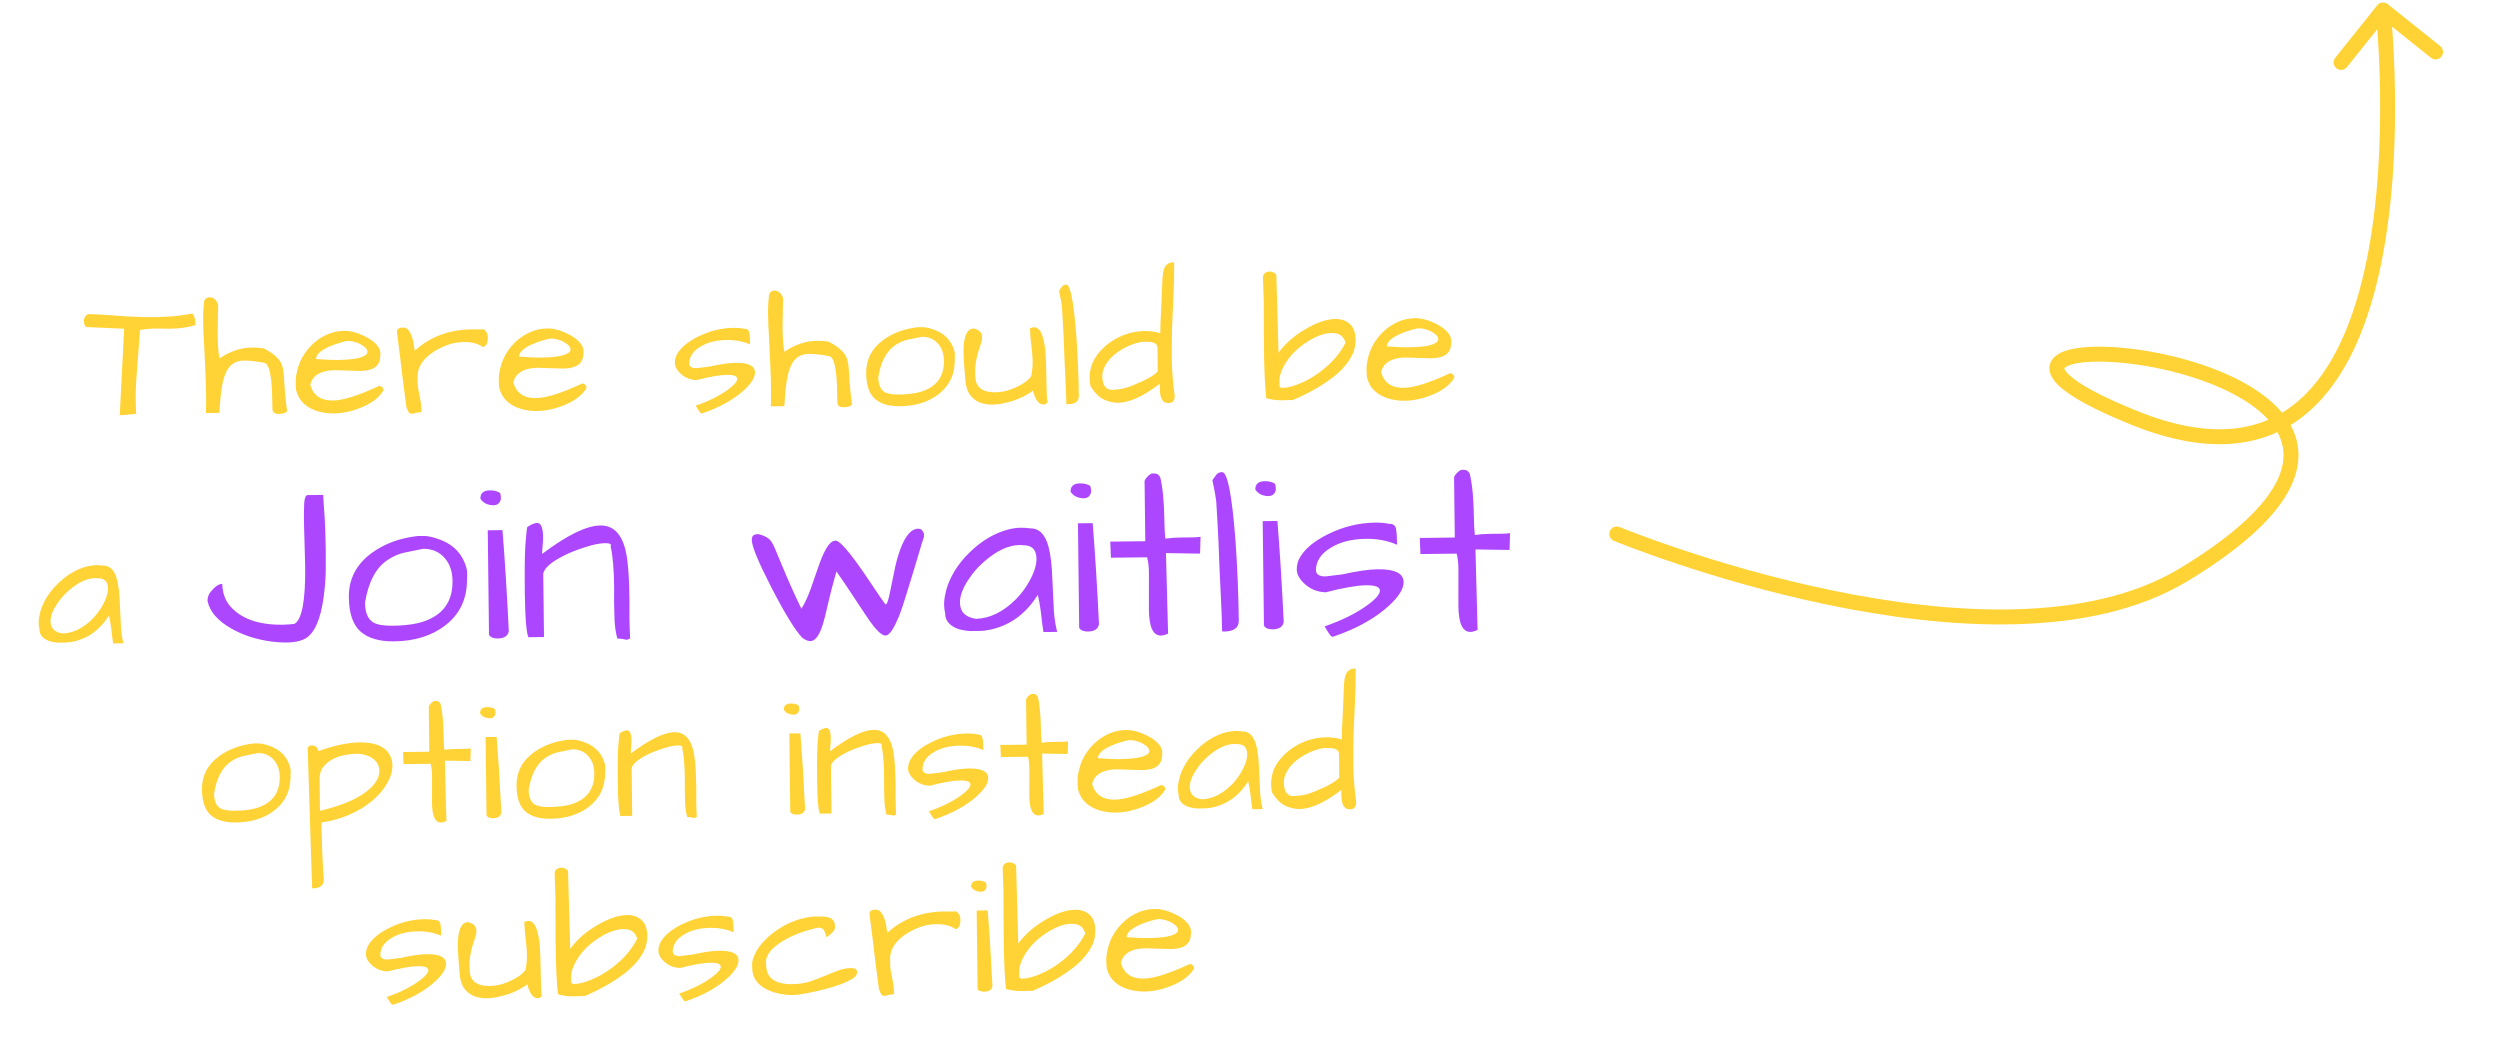 <svg width="251" height="105" viewBox="0 0 251 105" fill="none" xmlns="http://www.w3.org/2000/svg">
<path d="M239.728 0.414C239.405 0.156 238.933 0.208 238.674 0.532L234.458 5.803C234.199 6.126 234.252 6.598 234.575 6.857C234.899 7.116 235.371 7.063 235.629 6.74L239.377 2.054L244.063 5.802C244.386 6.061 244.858 6.008 245.117 5.685C245.375 5.361 245.323 4.889 245 4.63L239.728 0.414ZM219.289 57.676L219.678 58.318L219.289 57.676ZM162.608 52.914C162.226 52.756 161.787 52.938 161.629 53.321C161.471 53.704 161.653 54.142 162.036 54.3L162.608 52.914ZM239.26 1C238.514 1.083 238.514 1.083 238.514 1.083C238.514 1.083 238.514 1.084 238.515 1.085C238.515 1.086 238.515 1.088 238.515 1.091C238.516 1.097 238.517 1.106 238.518 1.118C238.521 1.143 238.525 1.18 238.53 1.229C238.54 1.327 238.554 1.474 238.572 1.666C238.608 2.049 238.656 2.611 238.707 3.323C238.808 4.747 238.918 6.77 238.955 9.159C239.03 13.944 238.808 20.17 237.637 25.993C236.46 31.844 234.353 37.148 230.765 40.242C227.252 43.271 222.157 44.312 214.628 41.285L214.069 42.677C221.964 45.851 227.695 44.87 231.745 41.378C235.72 37.95 237.912 32.234 239.107 26.289C240.308 20.317 240.53 13.972 240.455 9.136C240.418 6.714 240.306 4.663 240.203 3.216C240.151 2.493 240.102 1.92 240.066 1.527C240.048 1.331 240.032 1.179 240.022 1.076C240.017 1.025 240.013 0.986 240.01 0.959C240.008 0.946 240.007 0.935 240.006 0.928C240.006 0.925 240.006 0.922 240.006 0.92C240.005 0.919 240.005 0.919 240.005 0.918C240.005 0.918 240.005 0.917 239.26 1ZM214.628 41.285C210.775 39.736 208.658 38.513 207.735 37.634C207.256 37.178 207.26 36.968 207.259 36.971C207.255 37.027 207.218 36.913 207.606 36.738C207.972 36.573 208.549 36.438 209.329 36.365C210.098 36.294 211.019 36.286 212.044 36.345C214.094 36.465 216.516 36.853 218.893 37.509C221.274 38.166 223.579 39.081 225.413 40.24C227.257 41.405 228.544 42.763 229.039 44.272C229.519 45.738 229.301 47.504 227.797 49.635C226.277 51.788 223.474 54.262 218.9 57.035L219.678 58.318C224.332 55.496 227.332 52.895 229.022 50.5C230.727 48.084 231.127 45.829 230.464 43.805C229.815 41.825 228.2 40.226 226.214 38.971C224.217 37.71 221.764 36.745 219.292 36.063C216.817 35.38 214.291 34.974 212.132 34.848C211.052 34.785 210.052 34.791 209.19 34.872C208.338 34.952 207.573 35.107 206.988 35.371C206.426 35.625 205.831 36.08 205.765 36.842C205.704 37.553 206.143 38.19 206.701 38.721C207.85 39.815 210.21 41.126 214.069 42.677L214.628 41.285ZM218.9 57.035C214.281 59.836 208.479 61.015 202.314 61.174C196.156 61.333 189.693 60.473 183.799 59.248C177.908 58.024 172.606 56.439 168.776 55.16C166.862 54.52 165.317 53.957 164.252 53.555C163.719 53.354 163.307 53.193 163.028 53.083C162.889 53.028 162.783 52.985 162.713 52.957C162.677 52.942 162.651 52.932 162.633 52.924C162.625 52.921 162.618 52.918 162.614 52.916C162.612 52.916 162.61 52.915 162.61 52.915C162.609 52.914 162.609 52.914 162.609 52.914C162.608 52.914 162.608 52.914 162.322 53.607C162.036 54.3 162.036 54.301 162.036 54.301C162.037 54.301 162.037 54.301 162.038 54.301C162.039 54.302 162.041 54.303 162.044 54.304C162.049 54.306 162.056 54.309 162.066 54.313C162.085 54.321 162.113 54.332 162.15 54.347C162.224 54.377 162.333 54.421 162.476 54.477C162.761 54.591 163.181 54.755 163.722 54.959C164.803 55.367 166.366 55.936 168.301 56.582C172.169 57.874 177.53 59.477 183.494 60.717C189.455 61.956 196.04 62.837 202.353 62.673C208.66 62.511 214.752 61.304 219.678 58.318L218.9 57.035Z" fill="#FFD335"/>
<path d="M17.036 33.004L15.471 32.987C15.061 32.992 14.587 33.038 14.049 33.127C14.031 33.584 13.991 34.176 13.929 34.904C13.714 37.484 13.61 39.162 13.62 39.935C13.629 40.697 13.647 41.236 13.674 41.552L12.023 41.694L12.465 33.005L8.719 32.838C8.625 32.839 8.548 32.764 8.488 32.612C8.439 32.461 8.414 32.32 8.412 32.191C8.411 32.062 8.462 31.921 8.566 31.768C8.669 31.614 8.791 31.536 8.932 31.535C9.788 31.56 10.65 31.608 11.518 31.68C13.125 31.802 14.491 31.856 15.616 31.842L16.705 31.794C17.56 31.761 18.409 31.657 19.25 31.483C19.438 31.516 19.559 31.808 19.612 32.358C19.625 32.475 19.633 32.568 19.633 32.639C18.863 32.87 17.997 32.992 17.036 33.004ZM28.832 41.249C28.729 41.45 28.455 41.553 28.009 41.558C27.576 41.563 27.357 41.407 27.354 41.091C27.337 39.708 27.297 38.76 27.232 38.245C27.113 37.109 26.883 36.502 26.543 36.425C25.697 36.27 25.005 36.197 24.465 36.203C23.938 36.209 23.501 36.378 23.153 36.711C22.817 37.031 22.56 37.567 22.381 38.319C22.214 39.06 22.097 40.104 22.031 41.453L20.678 41.469C20.693 40.801 20.698 40.179 20.691 39.605C20.684 39.031 20.664 38.352 20.632 37.567C20.599 36.77 20.559 35.903 20.513 34.966C20.442 33.889 20.402 32.981 20.393 32.243C20.384 31.493 20.423 30.807 20.509 30.185C20.624 29.961 20.792 29.848 21.015 29.845C21.285 29.842 21.497 29.939 21.651 30.136C21.806 30.322 21.89 30.491 21.903 30.643L21.85 33.544C21.863 34.634 21.925 35.448 22.037 35.986C23.083 35.27 24.169 34.906 25.294 34.892C25.657 34.888 26.044 34.913 26.455 34.966C27.339 35.413 27.919 35.892 28.195 36.405C28.327 36.673 28.412 36.959 28.451 37.263C28.49 37.568 28.517 37.913 28.534 38.3C28.62 39.635 28.719 40.618 28.832 41.249ZM33.416 40.211C34.448 40.198 35.995 39.711 38.058 38.749C38.187 38.748 38.293 38.794 38.376 38.886C38.459 38.967 38.501 39.066 38.502 39.184C38.043 39.986 37.154 40.618 35.835 41.079C34.516 41.539 33.281 41.63 32.129 41.351C30.824 41.026 30.025 40.303 29.73 39.182C29.704 38.959 29.689 38.661 29.684 38.286C29.68 37.911 29.768 37.418 29.948 36.806C30.14 36.183 30.467 35.593 30.929 35.037C31.392 34.48 31.937 34.04 32.566 33.716C33.195 33.392 33.867 33.226 34.582 33.218C35.261 33.21 36.026 33.435 36.875 33.894C37.276 34.112 37.596 34.36 37.833 34.639C38.071 34.917 38.191 35.203 38.195 35.496C38.196 35.578 38.191 35.66 38.18 35.742C38.165 36.457 37.825 36.912 37.159 37.108C36.867 37.193 36.528 37.238 36.141 37.243L33.609 37.167C32.765 37.177 32.123 37.366 31.682 37.735C31.427 37.937 31.248 38.238 31.148 38.638C31.453 39.701 32.209 40.225 33.416 40.211ZM36.481 34.742C36.221 34.558 35.95 34.426 35.668 34.348C35.385 34.269 35.151 34.231 34.963 34.233C34.776 34.235 34.472 34.303 34.051 34.437C33.631 34.559 33.258 34.698 32.931 34.855C32.127 35.239 31.727 35.636 31.732 36.047C32.671 36.118 33.374 36.15 33.843 36.145C35.144 36.129 36.021 36.008 36.476 35.78C36.755 35.659 36.894 35.511 36.892 35.335C36.89 35.124 36.753 34.927 36.481 34.742ZM48.497 34.846C48.001 34.501 47.366 34.332 46.593 34.342C45.866 34.35 45.194 34.493 44.576 34.77C43.41 35.276 42.615 35.918 42.191 36.696C42.007 37.05 41.918 37.426 41.923 37.825C41.923 37.895 41.926 38.094 41.93 38.422C41.934 38.739 41.997 39.172 42.121 39.721C42.244 40.259 42.309 40.809 42.316 41.371C42.07 41.386 41.871 41.417 41.72 41.466C41.568 41.515 41.439 41.54 41.334 41.541C41.228 41.542 41.134 41.496 41.051 41.404C40.98 41.311 40.895 41.13 40.798 40.862C40.786 40.791 40.76 40.593 40.721 40.265C40.682 39.937 40.63 39.539 40.566 39.071C40.514 38.603 40.449 38.094 40.372 37.544C40.307 36.982 40.242 36.432 40.177 35.894C40.034 34.724 39.925 33.864 39.848 33.314C39.844 33.032 40.048 32.889 40.458 32.885C40.704 32.882 40.899 32.985 41.042 33.194C41.185 33.392 41.299 33.625 41.384 33.893C41.469 34.15 41.525 34.407 41.551 34.665C41.59 34.922 41.621 35.103 41.646 35.209C43.176 33.808 45.09 33.093 47.386 33.066C47.644 33.063 47.914 33.066 48.195 33.074C48.265 33.062 48.353 33.055 48.459 33.054C48.564 33.053 48.67 33.121 48.777 33.261C48.908 33.423 48.975 33.622 48.978 33.856C48.985 34.442 48.825 34.772 48.497 34.846ZM53.805 39.969C54.836 39.957 56.383 39.47 58.446 38.508C58.575 38.507 58.681 38.552 58.764 38.645C58.847 38.726 58.889 38.825 58.891 38.942C58.431 39.745 57.542 40.377 56.224 40.837C54.905 41.298 53.669 41.389 52.518 41.11C51.213 40.785 50.413 40.062 50.119 38.941C50.093 38.718 50.077 38.42 50.073 38.045C50.069 37.67 50.156 37.176 50.337 36.565C50.529 35.941 50.856 35.352 51.318 34.795C51.78 34.239 52.326 33.799 52.955 33.475C53.584 33.151 54.256 32.985 54.97 32.977C55.65 32.969 56.414 33.194 57.264 33.653C57.665 33.871 57.984 34.119 58.222 34.397C58.459 34.676 58.58 34.962 58.584 35.254C58.584 35.336 58.58 35.419 58.569 35.501C58.554 36.216 58.214 36.671 57.548 36.866C57.256 36.952 56.916 36.997 56.53 37.002L53.998 36.926C53.154 36.936 52.511 37.125 52.071 37.494C51.815 37.696 51.637 37.997 51.536 38.397C51.842 39.459 52.598 39.984 53.805 39.969ZM56.869 34.501C56.609 34.317 56.338 34.185 56.056 34.106C55.774 34.028 55.539 33.99 55.352 33.992C55.164 33.994 54.86 34.062 54.44 34.196C54.019 34.318 53.646 34.457 53.32 34.614C52.516 34.998 52.116 35.395 52.121 35.806C53.059 35.876 53.763 35.909 54.231 35.904C55.532 35.888 56.41 35.767 56.864 35.538C57.144 35.418 57.283 35.27 57.281 35.094C57.278 34.883 57.141 34.685 56.869 34.501ZM73.856 36.427C75.144 36.412 75.793 36.733 75.801 37.389C75.806 37.881 75.456 38.459 74.749 39.124C73.694 40.109 72.268 40.906 70.47 41.513C70.388 41.514 70.293 41.433 70.186 41.27C70.09 41.107 70.013 40.985 69.953 40.904C69.905 40.81 69.869 40.752 69.846 40.729C71.188 40.268 72.289 39.716 73.148 39.073C73.729 38.644 74.018 38.295 74.015 38.025C74.012 37.756 73.665 37.625 72.973 37.633C72.282 37.641 71.27 37.817 69.938 38.161C69.329 38.145 68.799 37.935 68.349 37.53C67.958 37.171 67.76 36.81 67.756 36.447C67.751 36.072 67.853 35.731 68.06 35.424C68.267 35.105 68.545 34.808 68.893 34.535C69.242 34.261 69.649 34.01 70.115 33.782C71.257 33.218 72.443 32.928 73.673 32.914C74.037 32.909 74.389 32.94 74.729 33.007C75.01 33.003 75.176 33.124 75.226 33.37C75.275 33.615 75.304 34.02 75.31 34.582C74.615 34.274 73.834 34.125 72.967 34.135C71.889 34.148 71.001 34.375 70.303 34.817C69.582 35.247 69.213 35.803 69.198 36.483C69.202 36.811 69.444 36.972 69.924 36.966L71.206 36.81C72.304 36.563 73.188 36.435 73.856 36.427ZM85.551 40.578C85.448 40.779 85.173 40.882 84.728 40.887C84.294 40.892 84.076 40.736 84.072 40.42C84.056 39.037 84.015 38.089 83.951 37.574C83.832 36.438 83.602 35.832 83.261 35.754C82.415 35.599 81.723 35.526 81.184 35.532C80.657 35.538 80.219 35.708 79.871 36.04C79.535 36.36 79.278 36.897 79.1 37.649C78.933 38.389 78.816 39.433 78.75 40.782L77.396 40.798C77.412 40.13 77.416 39.508 77.409 38.934C77.403 38.36 77.383 37.681 77.35 36.896C77.317 36.099 77.278 35.233 77.232 34.295C77.16 33.218 77.12 32.31 77.112 31.572C77.103 30.822 77.141 30.136 77.228 29.514C77.342 29.29 77.511 29.177 77.734 29.174C78.003 29.171 78.215 29.268 78.37 29.465C78.524 29.651 78.608 29.82 78.622 29.972L78.568 32.873C78.581 33.963 78.644 34.777 78.755 35.315C79.802 34.599 80.887 34.235 82.012 34.221C82.376 34.217 82.763 34.242 83.173 34.295C84.058 34.742 84.638 35.222 84.913 35.734C85.045 36.002 85.131 36.288 85.169 36.592C85.208 36.897 85.236 37.242 85.252 37.629C85.338 38.964 85.438 39.947 85.551 40.578ZM86.964 37.468C86.947 36.085 87.532 34.965 88.717 34.107C89.658 33.428 90.796 33.01 92.13 32.854C92.201 32.853 92.365 32.851 92.622 32.848C92.88 32.845 93.227 32.917 93.662 33.064C94.627 33.381 95.29 33.953 95.651 34.781C95.796 35.107 95.87 35.388 95.872 35.622C95.875 35.845 95.871 36.003 95.86 36.097C95.878 37.562 95.335 38.722 94.231 39.579C93.209 40.365 91.925 40.767 90.378 40.785C89.265 40.798 88.418 40.55 87.838 40.042C87.269 39.533 86.978 38.675 86.964 37.468ZM88.182 37.875C88.19 38.602 88.389 39.092 88.779 39.345C89.074 39.529 89.567 39.617 90.259 39.609C90.95 39.6 91.559 39.541 92.085 39.429C92.611 39.317 93.078 39.13 93.485 38.867C94.357 38.294 94.786 37.416 94.772 36.233C94.764 35.53 94.569 34.958 94.189 34.517C93.773 34.041 93.231 33.807 92.564 33.815C92.108 33.903 91.646 33.996 91.178 34.095C90.722 34.194 90.291 34.381 89.884 34.656C89 35.24 88.433 36.314 88.182 37.875ZM96.933 38.352C96.93 38.164 96.91 37.907 96.871 37.579C96.843 37.239 96.816 36.871 96.787 36.473C96.759 36.074 96.743 35.67 96.738 35.26C96.733 34.85 96.764 34.475 96.83 34.134C96.973 33.37 97.285 32.986 97.766 32.98C98.095 33.07 98.313 33.185 98.42 33.324C98.539 33.463 98.6 33.638 98.602 33.849C98.605 34.049 98.555 34.301 98.453 34.607C98.078 35.631 97.896 36.553 97.906 37.373C97.909 37.643 97.93 37.93 97.968 38.234C98.165 39.017 98.814 39.402 99.916 39.389C100.49 39.382 101.034 39.276 101.547 39.071C102.527 38.696 103.19 38.26 103.535 37.764C103.635 37.224 103.682 36.754 103.677 36.356C103.672 35.946 103.65 35.583 103.611 35.267C103.584 34.951 103.545 34.605 103.494 34.231C103.454 33.845 103.426 33.423 103.408 32.966C103.56 32.894 103.706 32.857 103.847 32.856C103.999 32.854 104.152 32.928 104.306 33.079C104.472 33.229 104.61 33.515 104.721 33.935C104.843 34.356 104.925 34.853 104.967 35.426C105.009 35.989 105.033 36.574 105.04 37.184C105.059 37.793 105.072 38.385 105.079 38.959C105.086 39.521 105.115 40.007 105.167 40.417C105.027 40.547 104.893 40.613 104.765 40.615C104.296 40.62 103.945 40.156 103.711 39.221C103.56 39.352 103.304 39.513 102.943 39.705C102.175 40.136 101.264 40.428 100.211 40.581C100.012 40.607 99.79 40.621 99.544 40.624C99.297 40.627 98.987 40.584 98.61 40.494C98.246 40.405 97.898 40.192 97.566 39.856C97.234 39.52 97.022 39.019 96.933 38.352ZM106.784 33.753C106.753 33.12 106.723 32.558 106.694 32.066C106.664 31.562 106.642 31.194 106.628 30.959C106.625 30.713 106.524 30.123 106.325 29.187C106.429 29.046 106.527 28.91 106.62 28.78C106.723 28.649 106.869 28.583 107.057 28.581C107.467 28.576 107.804 30.301 108.067 33.755C108.208 35.757 108.29 37.76 108.314 39.764C108.32 40.303 107.949 40.577 107.199 40.586L107.058 40.57C107.051 39.961 107.024 39.182 106.977 38.233C106.931 37.284 106.892 36.459 106.86 35.756C106.84 35.053 106.815 34.385 106.784 33.753ZM117.885 26.326C117.898 27.451 117.876 28.553 117.818 29.632C117.773 30.699 117.726 31.748 117.68 32.78C117.645 33.8 117.635 34.89 117.648 36.05C117.662 37.198 117.758 38.416 117.938 39.703C117.941 39.973 117.89 40.167 117.786 40.285C117.694 40.403 117.531 40.464 117.296 40.467C116.745 40.473 116.465 40.019 116.454 39.105L116.447 38.525C114.798 39.787 113.399 40.425 112.251 40.438C111.794 40.444 111.324 40.338 110.841 40.121C110.369 39.904 109.919 39.458 109.489 38.783C109.427 38.503 109.394 38.216 109.391 37.923C109.387 37.63 109.436 37.278 109.536 36.867C109.648 36.444 109.872 36.007 110.206 35.558C110.553 35.108 110.97 34.711 111.458 34.365C112.527 33.626 113.689 33.249 114.943 33.234C115.482 33.228 115.999 33.304 116.493 33.462C116.49 33.251 116.497 32.882 116.515 32.354C116.544 31.826 116.572 31.27 116.6 30.683C116.653 29.159 116.689 28.262 116.709 27.992C116.729 27.711 116.756 27.476 116.789 27.288C116.833 27.088 116.896 26.918 116.976 26.776C117.148 26.481 117.451 26.331 117.885 26.326ZM110.672 37.767C110.683 38.693 111.022 39.152 111.69 39.144C111.796 39.143 111.913 39.13 112.041 39.105C112.522 39.099 113.112 38.952 113.812 38.662C115.141 38.119 115.95 37.652 116.239 37.262L116.211 34.924C116.206 34.514 115.87 34.313 115.202 34.321C115.12 34.31 115.008 34.306 114.868 34.307C114.739 34.309 114.534 34.341 114.254 34.403C113.973 34.465 113.658 34.574 113.308 34.73C112.958 34.887 112.615 35.078 112.278 35.305C111.569 35.794 111.083 36.362 110.821 37.01C110.719 37.257 110.669 37.51 110.672 37.767ZM126.877 30.14L126.798 27.873C126.795 27.685 126.858 27.538 126.986 27.431C127.113 27.324 127.271 27.27 127.458 27.267C127.646 27.265 127.816 27.316 127.97 27.419C128.124 27.512 128.184 27.645 128.151 27.822L128.363 35.413C129.09 34.42 130.076 33.583 131.322 32.9C132.358 32.325 133.269 32.033 134.054 32.024C134.746 32.016 135.281 32.232 135.662 32.673C135.947 33.021 136.093 33.488 136.1 34.074C136.107 34.648 136.002 35.153 135.784 35.589C135.578 36.014 135.302 36.427 134.955 36.83C134.608 37.221 134.208 37.589 133.755 37.934C133.302 38.279 132.843 38.589 132.377 38.864C131.493 39.39 130.619 39.828 129.756 40.179C129.685 40.156 129.568 40.151 129.404 40.165C129.24 40.179 129.041 40.187 128.807 40.19C128.174 40.197 127.616 40.128 127.134 39.981C127.004 38.869 126.925 37.177 126.898 34.903L126.877 30.14ZM128.456 38.752C128.457 38.881 128.575 38.944 128.81 38.942C129.056 38.939 129.354 38.888 129.704 38.791C130.055 38.693 130.475 38.529 130.964 38.301C131.465 38.061 131.966 37.756 132.465 37.387C133.627 36.541 134.5 35.552 135.085 34.42C134.924 33.754 134.463 33.425 133.702 33.434C133.01 33.442 132.234 33.709 131.373 34.235C130.152 34.988 129.283 35.912 128.769 37.008C128.552 37.445 128.445 37.885 128.451 38.331C128.452 38.448 128.453 38.542 128.454 38.612C128.455 38.682 128.455 38.729 128.456 38.752ZM140.93 38.939C141.961 38.927 143.508 38.44 145.571 37.478C145.7 37.476 145.806 37.522 145.889 37.615C145.972 37.696 146.015 37.795 146.016 37.912C145.557 38.714 144.668 39.346 143.349 39.807C142.03 40.268 140.795 40.359 139.643 40.079C138.338 39.755 137.538 39.032 137.244 37.91C137.218 37.688 137.203 37.389 137.198 37.014C137.194 36.639 137.282 36.146 137.462 35.534C137.654 34.911 137.981 34.321 138.443 33.765C138.905 33.209 139.451 32.769 140.08 32.445C140.709 32.121 141.381 31.955 142.096 31.946C142.775 31.938 143.54 32.163 144.389 32.622C144.79 32.84 145.109 33.088 145.347 33.367C145.585 33.645 145.705 33.931 145.709 34.224C145.71 34.306 145.705 34.388 145.694 34.47C145.679 35.185 145.339 35.641 144.673 35.836C144.381 35.921 144.042 35.966 143.655 35.971L141.123 35.895C140.279 35.905 139.637 36.095 139.196 36.463C138.94 36.665 138.762 36.966 138.661 37.366C138.967 38.429 139.723 38.953 140.93 38.939ZM143.995 33.471C143.735 33.286 143.463 33.155 143.181 33.076C142.899 32.997 142.664 32.959 142.477 32.961C142.289 32.964 141.985 33.032 141.565 33.165C141.145 33.288 140.771 33.427 140.445 33.583C139.641 33.968 139.241 34.365 139.246 34.775C140.184 34.846 140.888 34.879 141.357 34.873C142.657 34.858 143.535 34.736 143.989 34.508C144.269 34.387 144.408 34.239 144.406 34.063C144.403 33.853 144.266 33.655 143.995 33.471ZM10.939 61.791C10.076 63.184 8.915 64.053 7.454 64.398C7.115 64.473 6.805 64.511 6.523 64.515C6.254 64.518 6.025 64.521 5.838 64.523C5.662 64.513 5.462 64.486 5.239 64.442C5.016 64.398 4.81 64.324 4.621 64.221C4.185 63.98 3.964 63.637 3.959 63.191C3.909 62.981 3.883 62.747 3.88 62.489C3.877 62.22 3.931 61.867 4.043 61.433C4.155 60.998 4.361 60.526 4.659 60.019C4.97 59.511 5.345 59.044 5.786 58.617C6.701 57.715 7.696 57.129 8.771 56.859C9.086 56.785 9.373 56.746 9.631 56.743C9.9 56.74 10.141 56.755 10.352 56.787C11.032 56.779 11.494 57.237 11.739 58.16C11.899 58.744 11.996 59.563 12.032 60.617C12.08 61.66 12.119 62.468 12.149 63.042C12.191 63.604 12.273 64.119 12.396 64.586L11.359 64.598C11.308 64.282 11.27 64.002 11.243 63.756C11.217 63.51 11.191 63.282 11.165 63.071C11.1 62.58 11.025 62.153 10.939 61.791ZM10.836 59.067C10.828 58.387 10.49 58.051 9.822 58.059C9.74 58.048 9.658 58.044 9.576 58.045C8.72 58.055 7.823 58.475 6.884 59.307C6.443 59.687 6.067 60.114 5.756 60.586C5.295 61.26 5.068 61.86 5.074 62.387C5.082 63.079 5.486 63.484 6.284 63.603C7.338 63.568 8.34 63.075 9.29 62.126C9.695 61.711 10.03 61.262 10.294 60.779C10.661 60.13 10.842 59.559 10.836 59.067ZM20.277 79.259C20.261 77.877 20.845 76.756 22.03 75.899C22.971 75.219 24.109 74.802 25.443 74.645C25.514 74.644 25.678 74.642 25.936 74.639C26.193 74.636 26.54 74.708 26.975 74.856C27.94 75.172 28.603 75.745 28.964 76.573C29.109 76.899 29.183 77.179 29.185 77.414C29.188 77.636 29.184 77.795 29.173 77.888C29.191 79.353 28.648 80.514 27.544 81.371C26.523 82.156 25.238 82.558 23.691 82.577C22.578 82.59 21.731 82.342 21.151 81.833C20.582 81.324 20.291 80.466 20.277 79.259ZM21.495 79.667C21.503 80.393 21.702 80.883 22.092 81.136C22.387 81.32 22.881 81.408 23.572 81.4C24.263 81.392 24.872 81.332 25.398 81.22C25.924 81.109 26.391 80.922 26.798 80.659C27.67 80.086 28.099 79.208 28.085 78.024C28.077 77.321 27.882 76.749 27.502 76.308C27.086 75.833 26.544 75.599 25.877 75.607C25.421 75.694 24.959 75.788 24.491 75.887C24.035 75.986 23.604 76.173 23.197 76.447C22.313 77.032 21.746 78.105 21.495 79.667ZM31.965 75.412C33.552 74.842 34.926 74.551 36.086 74.537C37.562 74.519 38.551 74.894 39.053 75.662C39.28 76.023 39.395 76.414 39.401 76.836C39.407 77.422 39.227 78.027 38.859 78.653C38.504 79.278 38.024 79.846 37.42 80.358C36.016 81.534 34.302 82.275 32.279 82.581C32.28 82.71 32.282 82.915 32.286 83.196C32.301 83.489 32.311 83.811 32.315 84.162C32.331 84.514 32.341 84.889 32.346 85.287C32.362 85.685 32.378 86.066 32.394 86.429C32.44 87.331 32.47 87.846 32.483 87.975C32.508 88.104 32.521 88.209 32.522 88.291C32.525 88.584 32.434 88.802 32.248 88.945C32.063 89.099 31.817 89.178 31.513 89.182C31.454 89.183 31.396 89.183 31.337 89.184L30.889 75.055C30.992 74.902 31.132 74.83 31.308 74.84C31.484 74.849 31.625 74.894 31.732 74.975C31.838 75.056 31.916 75.201 31.965 75.412ZM37.105 75.966C36.716 75.772 36.299 75.677 35.853 75.682C35.42 75.688 34.987 75.734 34.554 75.821C33.572 76.02 32.85 76.445 32.389 77.094C32.182 77.402 32.081 77.778 32.086 78.223C32.087 78.27 32.087 78.317 32.088 78.364L32.124 81.405C34.532 80.837 36.233 80.067 37.23 79.094C37.809 78.536 38.095 77.965 38.089 77.379C38.081 76.758 37.753 76.287 37.105 75.966ZM43.374 80.639L43.376 77.826C43.371 77.381 43.325 77 43.239 76.685L40.515 76.717L40.466 75.505L43.102 75.474L43.048 70.939C43.082 70.833 43.151 70.727 43.256 70.62C43.418 70.454 43.551 70.37 43.657 70.369C43.774 70.368 43.874 70.378 43.956 70.401C44.038 70.423 44.127 70.504 44.223 70.644C44.419 71.415 44.527 72.579 44.545 74.138C44.55 74.525 44.572 74.905 44.612 75.28C44.986 75.229 45.361 75.201 45.736 75.196C45.736 75.196 46.04 75.193 46.65 75.186C46.872 75.183 47.077 75.169 47.264 75.143L47.227 76.409L44.66 76.369L44.819 82.432C44.609 82.528 44.428 82.578 44.276 82.579C43.69 82.586 43.389 81.939 43.374 80.639ZM49.861 73.987C50.039 76.177 50.198 78.712 50.338 81.594C50.272 81.957 49.993 82.142 49.501 82.148C49.372 82.15 49.236 82.128 49.095 82.083C48.966 82.026 48.883 81.951 48.847 81.857L48.754 74L49.861 73.987ZM48.198 71.616C48.193 71.206 48.431 70.998 48.911 70.992C49.228 70.989 49.486 71.056 49.687 71.194C49.724 71.323 49.743 71.451 49.745 71.58C49.746 71.697 49.7 71.815 49.608 71.933C49.516 72.052 49.376 72.112 49.188 72.114C49.001 72.116 48.813 72.078 48.624 71.998C48.436 71.906 48.294 71.779 48.198 71.616ZM51.861 78.886C51.845 77.503 52.429 76.383 53.614 75.525C54.556 74.846 55.693 74.428 57.028 74.272C57.098 74.271 57.262 74.269 57.52 74.266C57.778 74.263 58.124 74.335 58.559 74.482C59.524 74.799 60.187 75.371 60.549 76.199C60.693 76.525 60.767 76.806 60.77 77.04C60.772 77.263 60.768 77.421 60.758 77.515C60.775 78.98 60.232 80.14 59.129 80.997C58.107 81.783 56.822 82.185 55.276 82.203C54.162 82.216 53.316 81.968 52.735 81.46C52.167 80.951 51.875 80.093 51.861 78.886ZM53.079 79.293C53.087 80.02 53.287 80.51 53.676 80.763C53.972 80.947 54.465 81.035 55.156 81.027C55.847 81.019 56.456 80.959 56.982 80.847C57.508 80.735 57.975 80.548 58.382 80.285C59.254 79.713 59.683 78.834 59.669 77.651C59.661 76.948 59.467 76.376 59.087 75.935C58.671 75.459 58.129 75.225 57.461 75.233C57.005 75.321 56.543 75.414 56.075 75.513C55.62 75.613 55.188 75.799 54.781 76.074C53.897 76.658 53.33 77.732 53.079 79.293ZM68.755 78.176C68.738 76.782 68.65 75.757 68.49 75.103C68.582 74.926 68.44 74.84 68.065 74.844C67.667 74.849 67.152 74.955 66.522 75.161C65.891 75.368 65.378 75.573 64.982 75.777C64.038 76.246 63.516 76.697 63.416 77.132L63.473 81.913L62.295 81.927C62.138 81.53 62.048 80.412 62.027 78.572C62.007 76.932 62.022 75.724 62.072 74.95C62.133 74.176 62.18 73.736 62.214 73.63C62.517 73.427 62.762 73.325 62.949 73.323C63.242 73.319 63.393 73.663 63.401 74.355C63.404 74.624 63.389 74.888 63.357 75.146C63.337 75.392 63.327 75.562 63.328 75.656C65.21 74.239 66.672 73.525 67.715 73.512C68.899 73.498 69.584 74.445 69.77 76.353C69.849 77.021 69.895 77.946 69.909 79.129L69.908 80.518C69.914 81.034 69.931 81.532 69.96 82.012C69.844 82.084 69.751 82.12 69.68 82.121C69.645 82.109 69.569 82.093 69.451 82.071C69.334 82.049 69.181 82.033 68.994 82.023C68.871 81.556 68.801 81.082 68.784 80.602C68.766 80.11 68.755 79.659 68.75 79.249L68.755 78.176ZM80.356 73.626C80.534 75.816 80.693 78.351 80.832 81.233C80.766 81.597 80.487 81.782 79.995 81.788C79.866 81.789 79.731 81.767 79.59 81.722C79.46 81.665 79.377 81.59 79.341 81.496L79.248 73.64L80.356 73.626ZM78.693 71.255C78.688 70.845 78.925 70.637 79.406 70.632C79.722 70.628 79.981 70.695 80.182 70.834C80.219 70.962 80.238 71.091 80.239 71.22C80.24 71.337 80.195 71.454 80.103 71.573C80.01 71.691 79.87 71.751 79.683 71.754C79.495 71.756 79.308 71.717 79.119 71.637C78.93 71.546 78.788 71.418 78.693 71.255ZM88.765 77.939C88.749 76.545 88.66 75.521 88.5 74.866C88.592 74.689 88.45 74.603 88.075 74.608C87.677 74.612 87.162 74.718 86.532 74.925C85.902 75.131 85.388 75.337 84.992 75.541C84.049 76.009 83.527 76.46 83.426 76.895L83.483 81.676L82.305 81.69C82.148 81.293 82.059 80.175 82.037 78.335C82.017 76.695 82.033 75.488 82.082 74.714C82.143 73.939 82.191 73.499 82.225 73.394C82.527 73.191 82.772 73.088 82.959 73.086C83.252 73.082 83.403 73.426 83.411 74.118C83.414 74.387 83.4 74.651 83.368 74.909C83.347 75.156 83.337 75.326 83.338 75.419C85.22 74.003 86.683 73.288 87.725 73.276C88.909 73.262 89.594 74.209 89.781 76.117C89.859 76.784 89.905 77.709 89.919 78.893L89.918 80.281C89.924 80.797 89.942 81.295 89.971 81.775C89.854 81.847 89.761 81.883 89.691 81.884C89.656 81.873 89.579 81.856 89.462 81.834C89.344 81.812 89.192 81.796 89.004 81.787C88.881 81.319 88.811 80.845 88.794 80.365C88.776 79.873 88.765 79.422 88.76 79.012L88.765 77.939ZM97.273 77.153C98.562 77.138 99.21 77.459 99.218 78.115C99.224 78.607 98.873 79.185 98.166 79.85C97.111 80.835 95.685 81.631 93.887 82.239C93.805 82.24 93.711 82.159 93.603 81.996C93.507 81.833 93.43 81.711 93.37 81.629C93.322 81.536 93.287 81.478 93.263 81.455C94.605 80.994 95.706 80.442 96.566 79.799C97.147 79.37 97.435 79.021 97.432 78.751C97.429 78.482 97.082 78.351 96.39 78.359C95.699 78.367 94.687 78.543 93.355 78.887C92.746 78.871 92.216 78.66 91.766 78.256C91.375 77.897 91.177 77.536 91.173 77.173C91.168 76.798 91.27 76.457 91.477 76.15C91.684 75.831 91.962 75.534 92.311 75.261C92.659 74.987 93.066 74.736 93.532 74.508C94.674 73.944 95.86 73.654 97.091 73.64C97.454 73.635 97.806 73.666 98.146 73.733C98.428 73.729 98.593 73.85 98.643 74.096C98.693 74.341 98.721 74.745 98.728 75.308C98.032 75 97.251 74.851 96.384 74.861C95.306 74.874 94.418 75.101 93.72 75.543C92.999 75.973 92.63 76.528 92.615 77.208C92.619 77.537 92.861 77.698 93.341 77.692L94.623 77.536C95.722 77.289 96.605 77.161 97.273 77.153ZM103.344 79.929L103.346 77.117C103.34 76.671 103.295 76.291 103.209 75.976L100.485 76.008L100.435 74.795L103.072 74.764L103.018 70.229C103.052 70.124 103.121 70.017 103.225 69.91C103.387 69.745 103.521 69.661 103.627 69.66C103.744 69.658 103.843 69.669 103.926 69.691C104.008 69.714 104.097 69.795 104.192 69.934C104.389 70.705 104.496 71.87 104.515 73.429C104.52 73.815 104.542 74.196 104.581 74.571C104.956 74.519 105.33 74.491 105.705 74.487C105.705 74.487 106.01 74.483 106.619 74.476C106.842 74.474 107.047 74.459 107.234 74.434L107.196 75.7L104.629 75.66L104.789 81.723C104.579 81.819 104.398 81.868 104.246 81.87C103.66 81.877 103.359 81.23 103.344 79.929ZM111.917 80.285C112.949 80.273 114.496 79.786 116.559 78.824C116.688 78.822 116.794 78.868 116.877 78.961C116.96 79.042 117.002 79.141 117.003 79.258C116.544 80.06 115.655 80.692 114.336 81.153C113.017 81.614 111.782 81.705 110.63 81.425C109.325 81.101 108.526 80.378 108.231 79.256C108.205 79.034 108.19 78.735 108.185 78.36C108.181 77.985 108.269 77.492 108.449 76.88C108.641 76.257 108.968 75.667 109.43 75.111C109.893 74.555 110.438 74.115 111.067 73.791C111.696 73.467 112.368 73.301 113.083 73.292C113.763 73.284 114.527 73.51 115.376 73.968C115.777 74.186 116.097 74.434 116.334 74.713C116.572 74.991 116.693 75.277 116.696 75.57C116.697 75.652 116.692 75.734 116.681 75.816C116.666 76.531 116.326 76.987 115.66 77.182C115.368 77.267 115.029 77.312 114.642 77.317L112.11 77.242C111.266 77.251 110.624 77.441 110.183 77.809C109.928 78.011 109.749 78.312 109.649 78.712C109.954 79.775 110.711 80.299 111.917 80.285ZM114.982 74.817C114.722 74.632 114.451 74.501 114.169 74.422C113.886 74.343 113.652 74.305 113.464 74.307C113.277 74.309 112.973 74.377 112.552 74.511C112.132 74.634 111.759 74.773 111.432 74.929C110.628 75.314 110.228 75.711 110.233 76.121C111.172 76.192 111.875 76.225 112.344 76.219C113.645 76.204 114.522 76.082 114.977 75.854C115.256 75.733 115.395 75.585 115.393 75.409C115.391 75.199 115.254 75.001 114.982 74.817ZM125.317 78.439C124.455 79.832 123.293 80.701 121.832 81.047C121.493 81.121 121.183 81.16 120.902 81.163C120.632 81.166 120.404 81.169 120.216 81.171C120.04 81.162 119.841 81.135 119.618 81.09C119.394 81.046 119.188 80.972 119 80.869C118.563 80.628 118.342 80.285 118.337 79.84C118.288 79.629 118.262 79.395 118.258 79.138C118.255 78.868 118.31 78.516 118.422 78.081C118.534 77.646 118.739 77.175 119.038 76.667C119.348 76.16 119.724 75.692 120.164 75.265C121.079 74.364 122.074 73.778 123.149 73.507C123.465 73.433 123.752 73.394 124.009 73.391C124.279 73.388 124.519 73.403 124.731 73.436C125.41 73.428 125.873 73.885 126.118 74.808C126.277 75.392 126.375 76.211 126.411 77.266C126.458 78.308 126.497 79.116 126.527 79.69C126.569 80.252 126.651 80.767 126.774 81.234L125.737 81.247C125.686 80.931 125.648 80.65 125.622 80.404C125.595 80.158 125.569 79.93 125.543 79.719C125.479 79.228 125.403 78.801 125.317 78.439ZM125.215 75.715C125.207 75.036 124.869 74.7 124.201 74.708C124.118 74.697 124.036 74.692 123.954 74.693C123.099 74.703 122.202 75.124 121.262 75.955C120.821 76.336 120.445 76.762 120.135 77.234C119.674 77.908 119.446 78.508 119.453 79.036C119.461 79.727 119.864 80.132 120.662 80.252C121.717 80.216 122.719 79.724 123.669 78.775C124.074 78.36 124.408 77.91 124.672 77.427C125.04 76.778 125.22 76.207 125.215 75.715ZM136.108 67.113C136.122 68.238 136.1 69.34 136.042 70.419C135.996 71.486 135.95 72.535 135.903 73.567C135.869 74.587 135.858 75.677 135.872 76.837C135.885 77.986 135.982 79.203 136.161 80.49C136.164 80.76 136.114 80.954 136.01 81.072C135.917 81.191 135.754 81.251 135.52 81.254C134.969 81.26 134.688 80.807 134.677 79.893L134.671 79.313C133.021 80.575 131.622 81.212 130.474 81.226C130.017 81.231 129.547 81.125 129.064 80.908C128.593 80.691 128.142 80.245 127.712 79.571C127.65 79.29 127.618 79.004 127.614 78.71C127.611 78.418 127.659 78.065 127.76 77.654C127.872 77.231 128.095 76.795 128.43 76.345C128.776 75.896 129.193 75.498 129.682 75.153C130.751 74.413 131.913 74.036 133.166 74.022C133.705 74.015 134.222 74.091 134.716 74.249C134.714 74.038 134.721 73.669 134.738 73.141C134.767 72.614 134.796 72.057 134.824 71.471C134.876 69.946 134.912 69.049 134.933 68.779C134.953 68.498 134.979 68.263 135.012 68.075C135.057 67.876 135.119 67.705 135.2 67.563C135.372 67.268 135.675 67.118 136.108 67.113ZM128.896 78.555C128.906 79.481 129.246 79.939 129.914 79.931C130.019 79.93 130.136 79.917 130.265 79.892C130.745 79.886 131.336 79.739 132.035 79.449C133.365 78.906 134.174 78.44 134.462 78.049L134.435 75.712C134.43 75.302 134.093 75.1 133.425 75.108C133.343 75.098 133.232 75.093 133.091 75.095C132.962 75.096 132.758 75.128 132.477 75.19C132.197 75.252 131.881 75.361 131.532 75.517C131.182 75.674 130.838 75.866 130.501 76.092C129.792 76.581 129.307 77.149 129.045 77.797C128.942 78.044 128.892 78.297 128.896 78.555ZM42.841 95.798C44.13 95.783 44.779 96.104 44.786 96.76C44.792 97.252 44.441 97.83 43.734 98.495C42.68 99.48 41.253 100.276 39.456 100.884C39.374 100.885 39.279 100.804 39.172 100.641C39.076 100.478 38.998 100.356 38.939 100.275C38.891 100.181 38.855 100.123 38.831 100.1C40.173 99.639 41.274 99.087 42.134 98.444C42.715 98.015 43.004 97.666 43.001 97.396C42.998 97.127 42.65 96.996 41.959 97.004C41.267 97.012 40.256 97.188 38.924 97.532C38.314 97.516 37.784 97.305 37.334 96.901C36.943 96.542 36.746 96.181 36.741 95.818C36.737 95.443 36.838 95.102 37.046 94.795C37.253 94.476 37.531 94.179 37.879 93.906C38.227 93.632 38.635 93.381 39.101 93.153C40.242 92.589 41.429 92.299 42.659 92.285C43.022 92.28 43.374 92.311 43.715 92.378C43.996 92.374 44.161 92.495 44.211 92.741C44.261 92.986 44.289 93.39 44.296 93.953C43.601 93.645 42.82 93.496 41.953 93.506C40.875 93.519 39.987 93.746 39.289 94.188C38.567 94.618 38.199 95.174 38.183 95.853C38.187 96.181 38.429 96.343 38.91 96.337L40.191 96.181C41.29 95.934 42.173 95.806 42.841 95.798ZM46.162 97.957C46.16 97.769 46.14 97.511 46.101 97.184C46.073 96.844 46.045 96.475 46.017 96.077C45.989 95.679 45.972 95.275 45.968 94.865C45.963 94.455 45.993 94.079 46.06 93.739C46.203 92.975 46.515 92.591 46.995 92.585C47.325 92.675 47.543 92.789 47.65 92.929C47.769 93.068 47.83 93.243 47.832 93.454C47.834 93.653 47.785 93.906 47.683 94.212C47.308 95.236 47.126 96.158 47.135 96.978C47.139 97.248 47.16 97.534 47.198 97.839C47.395 98.622 48.044 99.007 49.146 98.993C49.72 98.987 50.264 98.881 50.777 98.675C51.757 98.3 52.42 97.865 52.765 97.369C52.864 96.828 52.912 96.359 52.907 95.961C52.902 95.55 52.88 95.187 52.841 94.871C52.814 94.555 52.775 94.21 52.724 93.836C52.684 93.449 52.655 93.028 52.638 92.571C52.79 92.499 52.936 92.462 53.076 92.46C53.229 92.459 53.382 92.533 53.536 92.683C53.702 92.834 53.84 93.119 53.951 93.54C54.073 93.96 54.155 94.457 54.197 95.031C54.239 95.593 54.263 96.179 54.27 96.788C54.289 97.397 54.302 97.989 54.309 98.563C54.316 99.126 54.345 99.612 54.396 100.021C54.257 100.152 54.123 100.218 53.994 100.219C53.526 100.225 53.175 99.76 52.941 98.826C52.79 98.956 52.534 99.118 52.173 99.309C51.405 99.74 50.494 100.032 49.441 100.185C49.242 100.211 49.02 100.226 48.773 100.228C48.527 100.231 48.216 100.188 47.84 100.099C47.476 100.009 47.128 99.797 46.795 99.461C46.463 99.125 46.252 98.623 46.162 97.957ZM55.763 89.985L55.683 87.718C55.681 87.531 55.744 87.383 55.871 87.276C55.999 87.169 56.157 87.115 56.344 87.113C56.532 87.11 56.702 87.161 56.856 87.265C57.009 87.357 57.069 87.491 57.036 87.667L57.249 95.259C57.976 94.266 58.962 93.428 60.208 92.745C61.244 92.17 62.155 91.878 62.94 91.869C63.631 91.861 64.167 92.077 64.547 92.518C64.833 92.866 64.979 93.333 64.986 93.919C64.993 94.493 64.887 94.999 64.67 95.435C64.464 95.859 64.187 96.272 63.84 96.675C63.494 97.066 63.094 97.434 62.641 97.779C62.188 98.124 61.728 98.434 61.263 98.71C60.378 99.236 59.505 99.674 58.642 100.024C58.571 100.001 58.454 99.997 58.29 100.01C58.126 100.024 57.927 100.032 57.692 100.035C57.06 100.043 56.502 99.973 56.02 99.826C55.889 98.715 55.811 97.022 55.784 94.749L55.763 89.985ZM57.341 98.598C57.343 98.727 57.461 98.79 57.695 98.787C57.941 98.784 58.239 98.734 58.59 98.636C58.94 98.538 59.36 98.375 59.85 98.146C60.351 97.906 60.851 97.601 61.351 97.232C62.513 96.386 63.386 95.397 63.97 94.265C63.81 93.599 63.349 93.27 62.587 93.279C61.896 93.288 61.12 93.555 60.259 94.081C59.037 94.833 58.169 95.758 57.655 96.854C57.437 97.29 57.331 97.731 57.336 98.176C57.338 98.293 57.339 98.387 57.34 98.457C57.34 98.527 57.341 98.574 57.341 98.598ZM72.202 95.451C73.491 95.436 74.14 95.756 74.147 96.412C74.153 96.905 73.803 97.483 73.096 98.148C72.041 99.133 70.615 99.929 68.817 100.536C68.735 100.537 68.64 100.456 68.533 100.294C68.437 100.131 68.359 100.009 68.3 99.927C68.252 99.834 68.216 99.776 68.192 99.753C69.535 99.291 70.636 98.739 71.495 98.096C72.076 97.668 72.365 97.318 72.362 97.049C72.359 96.779 72.011 96.649 71.32 96.657C70.629 96.665 69.617 96.841 68.285 97.185C67.675 97.169 67.145 96.958 66.695 96.553C66.304 96.195 66.107 95.834 66.103 95.471C66.098 95.096 66.2 94.754 66.407 94.447C66.614 94.128 66.892 93.832 67.24 93.558C67.588 93.285 67.996 93.034 68.462 92.806C69.604 92.241 70.79 91.952 72.02 91.937C72.383 91.933 72.735 91.964 73.076 92.03C73.357 92.027 73.523 92.148 73.573 92.394C73.622 92.639 73.65 93.043 73.657 93.606C72.962 93.297 72.181 93.148 71.314 93.159C70.236 93.171 69.348 93.399 68.65 93.841C67.928 94.271 67.56 94.826 67.544 95.506C67.548 95.834 67.79 95.996 68.271 95.99L69.552 95.834C70.651 95.587 71.534 95.459 72.202 95.451ZM82.718 98.016C83.196 97.811 83.663 97.624 84.118 97.455C84.573 97.285 85.006 97.198 85.416 97.193C85.838 97.188 86.05 97.315 86.053 97.573C86.054 97.631 86.037 97.725 86.004 97.854C85.982 97.972 85.825 98.12 85.534 98.299C85.255 98.467 84.905 98.629 84.485 98.787C84.077 98.944 83.628 99.09 83.137 99.224C82.646 99.359 82.167 99.476 81.7 99.575C80.729 99.786 80.039 99.894 79.629 99.899C79.219 99.903 78.773 99.862 78.292 99.774C77.822 99.686 77.38 99.538 76.968 99.332C76.013 98.852 75.53 98.131 75.518 97.17C75.518 97.1 75.516 96.959 75.513 96.748C75.511 96.537 75.595 96.237 75.766 95.848C75.938 95.448 76.197 95.052 76.543 94.661C76.89 94.259 77.296 93.891 77.761 93.557C78.737 92.842 79.763 92.373 80.838 92.15C81.212 92.063 81.522 92.018 81.768 92.015C82.026 92.012 82.237 92.016 82.401 92.025C82.565 92.024 82.736 92.033 82.912 92.055C83.087 92.064 83.24 92.103 83.37 92.172C83.676 92.321 83.832 92.618 83.838 93.063C83.841 93.344 83.645 93.622 83.25 93.897C83.145 93.968 83.052 94.034 82.971 94.093C82.909 93.824 82.83 93.597 82.734 93.41C82.638 93.224 82.432 93.133 82.116 93.136C80.736 93.446 79.552 93.899 78.563 94.497C77.446 95.178 76.892 95.888 76.901 96.626C76.902 96.708 76.909 96.796 76.921 96.889C76.93 97.639 77.224 98.169 77.802 98.479C78.238 98.708 78.796 98.819 79.476 98.811C80.167 98.802 80.764 98.719 81.266 98.561C81.768 98.391 82.252 98.209 82.718 98.016ZM95.943 93.289C95.447 92.944 94.812 92.775 94.039 92.784C93.312 92.793 92.64 92.936 92.022 93.213C90.856 93.719 90.061 94.361 89.637 95.139C89.453 95.493 89.364 95.869 89.369 96.268C89.37 96.338 89.372 96.537 89.376 96.865C89.379 97.182 89.443 97.615 89.567 98.164C89.691 98.701 89.756 99.251 89.762 99.814C89.516 99.829 89.317 99.86 89.166 99.909C89.014 99.958 88.885 99.983 88.78 99.984C88.674 99.985 88.58 99.939 88.497 99.847C88.425 99.754 88.341 99.573 88.244 99.305C88.232 99.234 88.206 99.035 88.167 98.708C88.128 98.38 88.076 97.982 88.012 97.514C87.96 97.046 87.895 96.537 87.818 95.987C87.753 95.425 87.688 94.875 87.623 94.337C87.48 93.167 87.371 92.307 87.294 91.757C87.29 91.475 87.494 91.332 87.904 91.328C88.15 91.325 88.345 91.428 88.488 91.637C88.631 91.835 88.745 92.068 88.83 92.336C88.915 92.593 88.971 92.85 88.997 93.108C89.035 93.365 89.067 93.546 89.092 93.652C90.622 92.251 92.536 91.537 94.832 91.509C95.09 91.506 95.36 91.509 95.641 91.517C95.711 91.505 95.799 91.498 95.904 91.497C96.01 91.495 96.116 91.564 96.223 91.704C96.354 91.866 96.421 92.065 96.424 92.299C96.431 92.885 96.271 93.215 95.943 93.289ZM99.164 91.405C99.342 93.595 99.501 96.13 99.641 99.012C99.575 99.376 99.296 99.561 98.803 99.566C98.675 99.568 98.54 99.546 98.398 99.501C98.269 99.444 98.186 99.369 98.15 99.275L98.057 91.418L99.164 91.405ZM97.501 89.034C97.496 88.624 97.734 88.416 98.215 88.41C98.531 88.407 98.79 88.474 98.99 88.612C99.027 88.741 99.046 88.869 99.048 88.998C99.049 89.115 99.004 89.233 98.911 89.352C98.819 89.47 98.679 89.53 98.492 89.532C98.304 89.534 98.116 89.496 97.927 89.416C97.739 89.324 97.597 89.197 97.501 89.034ZM100.749 89.453L100.67 87.186C100.667 86.999 100.73 86.851 100.858 86.744C100.985 86.637 101.143 86.583 101.33 86.581C101.518 86.578 101.688 86.629 101.842 86.733C101.995 86.825 102.056 86.959 102.023 87.135L102.235 94.727C102.962 93.734 103.948 92.896 105.194 92.213C106.23 91.638 107.141 91.346 107.926 91.337C108.618 91.329 109.153 91.545 109.534 91.986C109.819 92.334 109.965 92.801 109.972 93.387C109.979 93.961 109.874 94.466 109.656 94.903C109.45 95.327 109.174 95.74 108.827 96.143C108.48 96.534 108.08 96.902 107.627 97.247C107.174 97.592 106.715 97.902 106.249 98.177C105.365 98.704 104.491 99.142 103.628 99.492C103.557 99.469 103.44 99.465 103.276 99.478C103.112 99.492 102.913 99.5 102.679 99.503C102.046 99.51 101.488 99.441 101.006 99.294C100.876 98.182 100.797 96.49 100.77 94.217L100.749 89.453ZM102.328 98.066C102.329 98.195 102.447 98.258 102.681 98.255C102.928 98.252 103.226 98.201 103.576 98.104C103.927 98.006 104.347 97.843 104.836 97.614C105.337 97.374 105.838 97.069 106.337 96.7C107.499 95.854 108.372 94.865 108.957 93.733C108.796 93.067 108.335 92.738 107.574 92.747C106.882 92.756 106.106 93.023 105.245 93.548C104.023 94.301 103.155 95.226 102.641 96.322C102.424 96.758 102.317 97.198 102.323 97.644C102.324 97.761 102.325 97.855 102.326 97.925C102.327 97.995 102.327 98.042 102.328 98.066ZM114.802 98.252C115.833 98.24 117.38 97.753 119.443 96.791C119.572 96.789 119.678 96.835 119.761 96.928C119.844 97.009 119.887 97.108 119.888 97.225C119.429 98.028 118.54 98.659 117.221 99.12C115.902 99.581 114.666 99.672 113.515 99.392C112.21 99.068 111.41 98.345 111.116 97.223C111.09 97.001 111.074 96.702 111.07 96.327C111.066 95.952 111.154 95.459 111.334 94.848C111.526 94.224 111.853 93.634 112.315 93.078C112.777 92.522 113.323 92.082 113.952 91.758C114.581 91.434 115.253 91.268 115.967 91.259C116.647 91.251 117.412 91.477 118.261 91.935C118.662 92.153 118.981 92.401 119.219 92.68C119.457 92.958 119.577 93.244 119.581 93.537C119.582 93.619 119.577 93.701 119.566 93.783C119.551 94.498 119.211 94.954 118.545 95.149C118.253 95.234 117.914 95.28 117.527 95.284L114.995 95.209C114.151 95.219 113.509 95.408 113.068 95.776C112.812 95.979 112.634 96.28 112.533 96.679C112.839 97.742 113.595 98.266 114.802 98.252ZM117.867 92.784C117.606 92.599 117.335 92.468 117.053 92.389C116.771 92.31 116.536 92.272 116.349 92.274C116.161 92.277 115.857 92.345 115.437 92.479C115.016 92.601 114.643 92.74 114.317 92.896C113.513 93.281 113.113 93.678 113.118 94.088C114.056 94.159 114.76 94.192 115.229 94.186C116.529 94.171 117.407 94.049 117.861 93.821C118.141 93.701 118.28 93.552 118.278 93.377C118.275 93.166 118.138 92.968 117.867 92.784Z" fill="#FFD335"/>
<path d="M30.638 56.811L30.516 52.383C30.507 51.679 30.516 51.062 30.541 50.531C30.581 49.983 30.695 49.708 30.882 49.706L32.453 49.688C32.456 49.938 32.485 50.422 32.54 51.14C32.595 51.858 32.635 52.584 32.66 53.318C32.684 54.037 32.699 54.654 32.705 55.169C32.711 55.685 32.711 56.357 32.705 57.185C32.699 57.998 32.632 58.897 32.503 59.883C32.202 62.152 31.593 63.558 30.678 64.1C29.979 64.499 28.863 64.606 27.33 64.421C25.78 64.221 24.416 63.784 23.236 63.11C21.851 62.329 21.051 61.401 20.835 60.326C20.831 59.966 20.945 59.653 21.176 59.384C21.592 58.879 21.972 58.625 22.315 58.62C22.341 59.511 22.592 60.242 23.068 60.815C24.177 62.114 25.942 62.75 28.364 62.721C28.77 62.716 29.169 62.688 29.559 62.637C30.319 62.221 30.679 60.28 30.638 56.811ZM35.023 59.97C35.001 58.127 35.781 56.633 37.361 55.489C38.616 54.584 40.133 54.027 41.912 53.818C42.005 53.817 42.224 53.814 42.568 53.81C42.912 53.806 43.374 53.902 43.954 54.099C45.241 54.521 46.125 55.284 46.607 56.388C46.799 56.823 46.897 57.197 46.901 57.509C46.905 57.806 46.899 58.017 46.885 58.142C46.908 60.095 46.184 61.643 44.713 62.786C43.351 63.833 41.638 64.369 39.576 64.393C38.092 64.411 36.962 64.081 36.189 63.402C35.431 62.724 35.042 61.58 35.023 59.97ZM36.647 60.514C36.658 61.482 36.924 62.136 37.444 62.473C37.837 62.718 38.495 62.836 39.417 62.825C40.338 62.814 41.15 62.734 41.851 62.585C42.553 62.436 43.175 62.187 43.718 61.836C44.881 61.073 45.453 59.902 45.434 58.324C45.423 57.386 45.164 56.624 44.657 56.036C44.102 55.402 43.38 55.09 42.489 55.1C41.881 55.217 41.266 55.342 40.642 55.474C40.034 55.606 39.459 55.855 38.916 56.221C37.738 57.001 36.982 58.431 36.647 60.514ZM50.448 53.225C50.685 56.144 50.897 59.525 51.084 63.367C50.995 63.852 50.623 64.099 49.967 64.106C49.795 64.108 49.615 64.079 49.427 64.019C49.254 63.943 49.144 63.843 49.095 63.718L48.971 53.242L50.448 53.225ZM48.231 50.063C48.224 49.517 48.541 49.239 49.182 49.232C49.604 49.227 49.949 49.316 50.216 49.501C50.265 49.672 50.291 49.844 50.293 50.016C50.294 50.172 50.234 50.329 50.111 50.486C49.988 50.644 49.801 50.725 49.551 50.728C49.301 50.73 49.05 50.679 48.799 50.572C48.548 50.45 48.358 50.281 48.231 50.063ZM61.661 58.975C61.639 57.116 61.521 55.75 61.307 54.878C61.43 54.642 61.241 54.527 60.741 54.533C60.21 54.539 59.524 54.68 58.683 54.956C57.843 55.231 57.158 55.505 56.63 55.777C55.372 56.401 54.676 57.003 54.542 57.583L54.618 63.958L53.047 63.976C52.838 63.447 52.719 61.956 52.69 59.504C52.664 57.316 52.684 55.706 52.75 54.674C52.831 53.642 52.895 53.055 52.94 52.914C53.343 52.644 53.67 52.507 53.92 52.504C54.31 52.499 54.511 52.958 54.522 53.88C54.526 54.239 54.507 54.591 54.464 54.935C54.437 55.264 54.424 55.491 54.425 55.616C56.934 53.726 58.884 52.774 60.275 52.757C61.853 52.739 62.766 54.001 63.015 56.545C63.119 57.435 63.181 58.669 63.199 60.246L63.198 62.098C63.206 62.786 63.229 63.45 63.268 64.09C63.113 64.185 62.989 64.234 62.895 64.235C62.848 64.22 62.746 64.197 62.589 64.168C62.433 64.139 62.229 64.118 61.979 64.105C61.816 63.482 61.722 62.85 61.699 62.21C61.676 61.554 61.661 60.952 61.654 60.405L61.661 58.975ZM83.978 57.376C83.648 58.52 83.372 59.578 83.149 60.55C82.941 61.521 82.732 62.328 82.521 62.971C82.188 63.897 81.803 64.363 81.366 64.368C81.131 64.371 80.864 64.264 80.565 64.049C79.837 63.292 78.802 61.609 77.458 59C76.147 56.453 75.487 54.859 75.48 54.218C75.476 53.937 75.56 53.764 75.731 53.699C75.902 53.619 76.097 53.609 76.317 53.669C76.85 53.819 77.228 54.057 77.45 54.382C77.561 54.537 77.698 54.809 77.858 55.198L78.462 56.644C79.137 58.277 79.803 59.769 80.46 61.12C80.797 60.585 81.117 59.894 81.42 59.047L82.123 57.023C82.727 55.25 83.278 54.344 83.778 54.307C84.166 54.053 85.354 55.422 87.342 58.414C88.186 59.685 88.71 60.445 88.916 60.692C89.057 60.691 89.216 60.22 89.392 59.28C89.584 58.341 89.746 57.55 89.879 56.907C90.028 56.249 90.208 55.638 90.42 55.073C90.92 53.754 91.506 53.091 92.178 53.083C92.397 53.08 92.546 53.157 92.626 53.312C92.722 53.452 92.77 53.568 92.771 53.662C92.772 53.756 92.773 53.826 92.773 53.873C92.592 54.406 92.404 55.018 92.209 55.708C92.014 56.382 91.803 57.08 91.578 57.801C91.367 58.507 91.149 59.213 90.923 59.919C90.712 60.609 90.501 61.236 90.289 61.801C89.788 63.026 89.366 63.687 89.023 63.785C88.759 63.913 88.326 63.614 87.724 62.886C87.454 62.546 87.168 62.143 86.865 61.678C86.563 61.212 86.245 60.732 85.911 60.236C85.099 58.995 84.455 58.042 83.978 57.376ZM104.198 59.715C103.048 61.572 101.499 62.731 99.552 63.192C99.1 63.291 98.686 63.343 98.311 63.347C97.952 63.351 97.647 63.355 97.397 63.358C97.163 63.345 96.897 63.309 96.599 63.25C96.301 63.191 96.027 63.093 95.775 62.955C95.193 62.634 94.899 62.176 94.892 61.583C94.826 61.302 94.791 60.99 94.787 60.646C94.783 60.287 94.855 59.817 95.005 59.237C95.154 58.657 95.428 58.029 95.826 57.353C96.24 56.676 96.74 56.053 97.328 55.483C98.548 54.281 99.875 53.5 101.308 53.139C101.729 53.04 102.111 52.989 102.455 52.985C102.814 52.981 103.135 53 103.416 53.044C104.322 53.033 104.939 53.643 105.266 54.874C105.479 55.652 105.609 56.745 105.657 58.15C105.72 59.54 105.772 60.618 105.812 61.383C105.868 62.133 105.977 62.819 106.141 63.442L104.758 63.458C104.691 63.037 104.64 62.663 104.604 62.335C104.569 62.007 104.534 61.703 104.5 61.422C104.414 60.767 104.313 60.198 104.198 59.715ZM104.062 56.083C104.051 55.177 103.6 54.729 102.71 54.74C102.6 54.725 102.491 54.719 102.381 54.72C101.241 54.734 100.044 55.295 98.792 56.403C98.204 56.91 97.703 57.479 97.288 58.109C96.674 59.007 96.371 59.807 96.379 60.51C96.39 61.432 96.928 61.973 97.992 62.132C99.398 62.084 100.734 61.428 102 60.163C102.541 59.609 102.987 59.01 103.339 58.365C103.828 57.5 104.069 56.739 104.062 56.083ZM109.703 52.524C109.941 55.443 110.153 58.824 110.339 62.666C110.251 63.151 109.879 63.398 109.222 63.406C109.051 63.407 108.87 63.378 108.682 63.318C108.509 63.242 108.399 63.142 108.351 63.017L108.227 52.541L109.703 52.524ZM107.486 49.363C107.479 48.816 107.796 48.538 108.437 48.531C108.859 48.526 109.204 48.616 109.472 48.8C109.52 48.971 109.546 49.143 109.548 49.315C109.55 49.471 109.489 49.628 109.366 49.786C109.243 49.943 109.056 50.024 108.806 50.027C108.556 50.03 108.306 49.978 108.054 49.871C107.803 49.749 107.613 49.58 107.486 49.363ZM115.349 61.224L115.351 57.473C115.344 56.88 115.284 56.372 115.169 55.952L111.537 55.995L111.471 54.378L114.986 54.337L114.915 48.29C114.96 48.149 115.052 48.007 115.191 47.865C115.407 47.644 115.585 47.532 115.726 47.531C115.882 47.529 116.015 47.543 116.125 47.573C116.235 47.603 116.353 47.711 116.48 47.897C116.743 48.925 116.886 50.478 116.911 52.556C116.917 53.072 116.946 53.579 116.999 54.078C117.498 54.01 117.998 53.973 118.498 53.967C118.498 53.967 118.904 53.962 119.716 53.953C120.013 53.949 120.286 53.93 120.536 53.896L120.486 55.584L117.063 55.531L117.276 63.615C116.996 63.743 116.755 63.809 116.551 63.811C115.77 63.82 115.369 62.958 115.349 61.224ZM122.333 54.297C122.292 53.453 122.252 52.704 122.213 52.048C122.174 51.377 122.145 50.885 122.125 50.572C122.121 50.244 121.987 49.457 121.722 48.21C121.861 48.021 121.991 47.839 122.114 47.666C122.253 47.492 122.447 47.404 122.697 47.401C123.244 47.395 123.693 49.694 124.044 54.3C124.232 56.97 124.342 59.641 124.374 62.312C124.382 63.031 123.886 63.396 122.886 63.408L122.699 63.387C122.689 62.574 122.653 61.536 122.592 60.271C122.53 59.006 122.478 57.905 122.435 56.968C122.409 56.03 122.375 55.14 122.333 54.297ZM128.251 52.305C128.489 55.224 128.701 58.605 128.887 62.446C128.799 62.932 128.427 63.178 127.77 63.186C127.599 63.188 127.419 63.159 127.23 63.099C127.058 63.023 126.947 62.922 126.899 62.798L126.775 52.322L128.251 52.305ZM126.034 49.143C126.027 48.596 126.345 48.319 126.985 48.312C127.407 48.307 127.752 48.396 128.02 48.581C128.069 48.752 128.094 48.923 128.096 49.095C128.098 49.252 128.037 49.409 127.914 49.566C127.791 49.724 127.604 49.804 127.354 49.807C127.104 49.81 126.854 49.758 126.602 49.652C126.351 49.53 126.162 49.36 126.034 49.143ZM138.328 57.155C140.047 57.134 140.911 57.562 140.922 58.437C140.93 59.093 140.462 59.864 139.519 60.75C138.113 62.064 136.211 63.125 133.814 63.935C133.705 63.936 133.579 63.828 133.436 63.611C133.308 63.394 133.204 63.231 133.125 63.123C133.061 62.998 133.013 62.921 132.982 62.89C134.771 62.275 136.239 61.539 137.386 60.682C138.16 60.11 138.545 59.644 138.541 59.285C138.537 58.926 138.074 58.752 137.152 58.762C136.23 58.773 134.881 59.008 133.105 59.467C132.292 59.445 131.586 59.164 130.986 58.624C130.464 58.146 130.201 57.665 130.195 57.181C130.189 56.681 130.325 56.226 130.601 55.816C130.877 55.391 131.248 54.996 131.712 54.631C132.177 54.266 132.719 53.932 133.341 53.627C134.863 52.875 136.445 52.489 138.085 52.47C138.57 52.464 139.039 52.505 139.493 52.594C139.868 52.589 140.089 52.751 140.155 53.078C140.222 53.405 140.259 53.944 140.268 54.694C139.341 54.283 138.3 54.084 137.144 54.098C135.706 54.115 134.522 54.418 133.592 55.007C132.63 55.581 132.138 56.322 132.118 57.228C132.123 57.666 132.446 57.88 133.086 57.873L134.795 57.665C136.26 57.335 137.438 57.165 138.328 57.155ZM146.423 60.856L146.425 57.106C146.418 56.512 146.358 56.005 146.243 55.584L142.611 55.627L142.545 54.011L146.06 53.969L145.989 47.923C146.034 47.782 146.126 47.64 146.265 47.498C146.481 47.276 146.659 47.165 146.8 47.163C146.956 47.161 147.089 47.175 147.199 47.205C147.309 47.235 147.427 47.343 147.554 47.529C147.817 48.557 147.96 50.111 147.985 52.188C147.991 52.704 148.02 53.212 148.073 53.711C148.572 53.643 149.072 53.605 149.572 53.599C149.572 53.599 149.978 53.595 150.79 53.585C151.087 53.582 151.36 53.563 151.61 53.529L151.56 55.217L148.137 55.163L148.35 63.247C148.07 63.376 147.829 63.441 147.625 63.444C146.844 63.453 146.443 62.59 146.423 60.856Z" fill="#AC47FF"/>
</svg>
